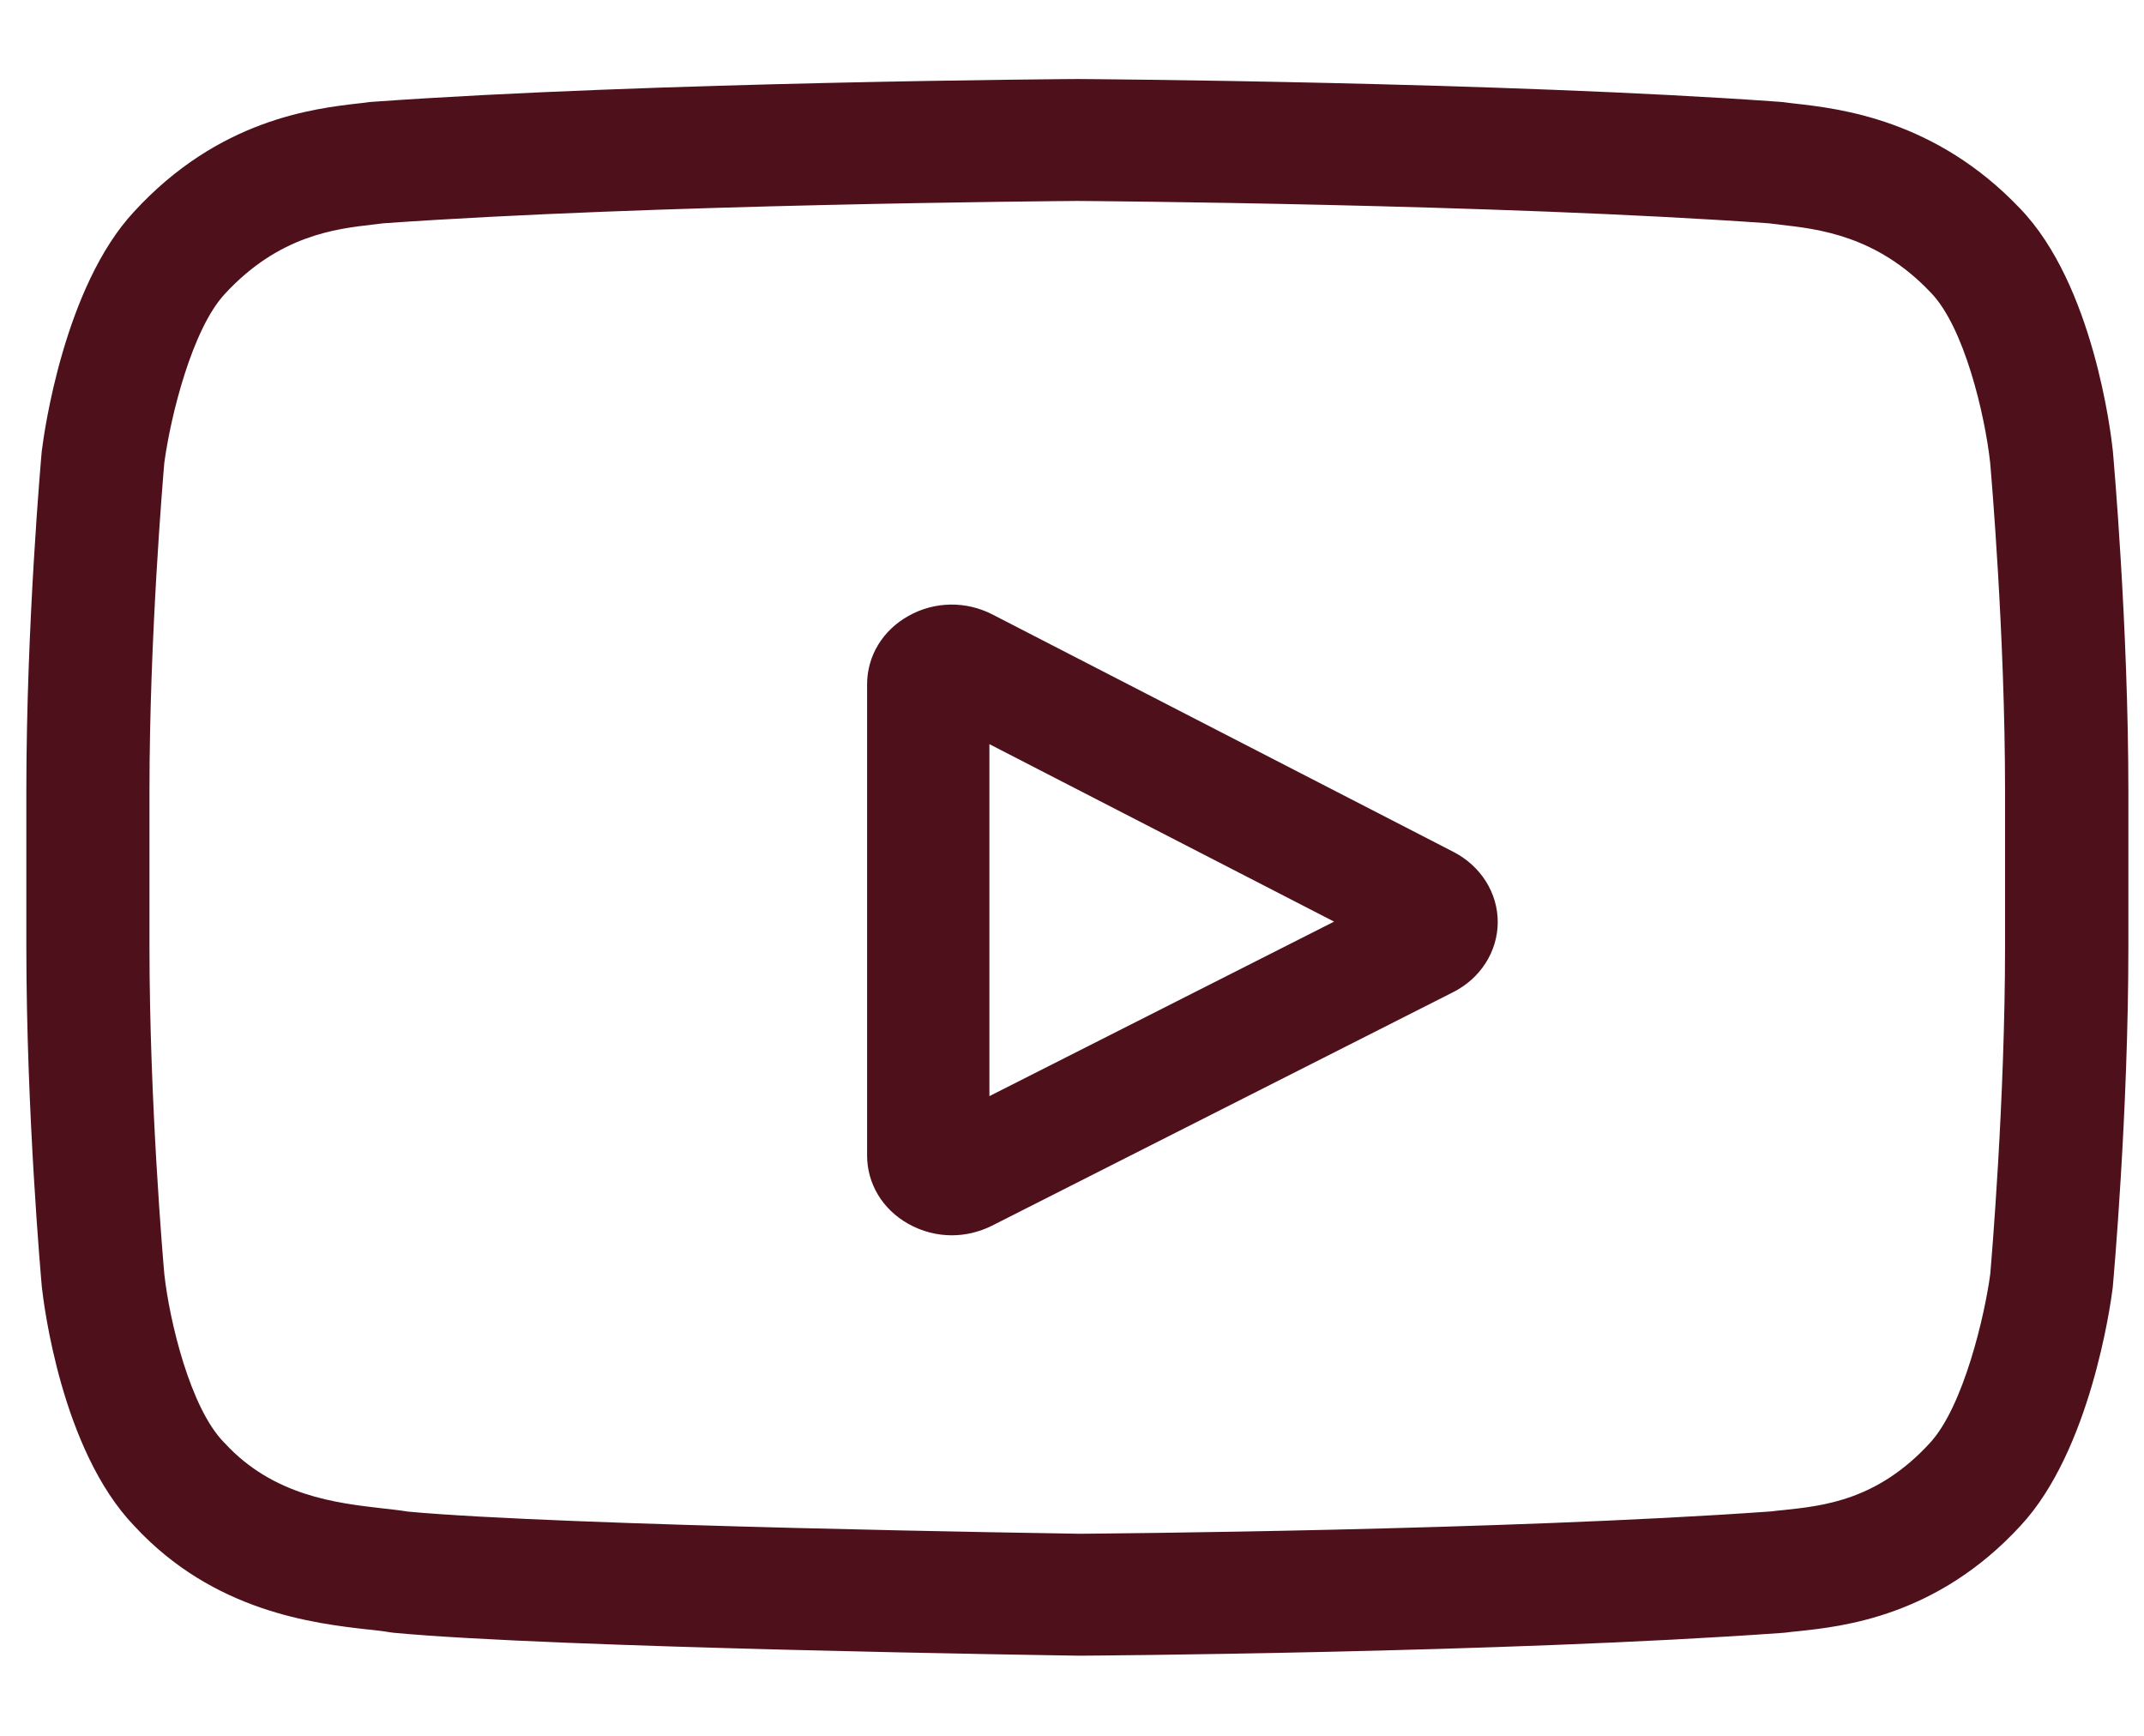<svg width="21" height="17" viewBox="0 0 21 17" fill="none" xmlns="http://www.w3.org/2000/svg">
<path fill-rule="evenodd" clip-rule="evenodd" d="M9.721 6.018L14.238 8.344C14.505 8.482 14.671 8.746 14.67 9.032C14.669 9.319 14.501 9.582 14.233 9.717L9.716 12.004C9.592 12.066 9.457 12.098 9.323 12.098C9.176 12.098 9.029 12.06 8.897 11.986C8.644 11.844 8.493 11.593 8.493 11.316V6.703C8.493 6.424 8.645 6.173 8.9 6.031C9.154 5.889 9.461 5.884 9.721 6.018ZM9.691 7.288V10.735L13.067 9.026L9.691 7.288Z" fill="#4E111C"/>
<path fill-rule="evenodd" clip-rule="evenodd" d="M20.694 4.409L20.695 4.418C20.701 4.487 20.846 6.112 20.847 7.744V9.27C20.847 10.902 20.701 12.527 20.695 12.595L20.693 12.616C20.673 12.777 20.475 14.205 19.793 14.94C18.974 15.832 18.05 15.929 17.606 15.976L17.606 15.976C17.563 15.98 17.525 15.984 17.49 15.989L17.454 15.992C14.732 16.188 10.622 16.215 10.581 16.215L10.575 16.215L10.568 16.215C10.359 16.212 5.432 16.139 3.86 15.991L3.813 15.985C3.765 15.976 3.695 15.968 3.614 15.959L3.608 15.959C3.078 15.899 2.093 15.787 1.314 14.943C0.601 14.2 0.428 12.767 0.41 12.606L0.409 12.595C0.403 12.527 0.258 10.902 0.258 9.27V7.744C0.258 6.112 0.403 4.486 0.409 4.418L0.412 4.397C0.432 4.237 0.629 2.808 1.312 2.074C2.142 1.169 3.071 1.063 3.518 1.012C3.524 1.011 3.53 1.011 3.536 1.01C3.564 1.007 3.59 1.004 3.614 1L3.65 0.997C6.397 0.801 10.507 0.774 10.549 0.774L10.552 0.774L10.556 0.774C10.597 0.774 14.707 0.801 17.429 0.997L17.465 1C17.496 1.005 17.53 1.008 17.568 1.013C18.019 1.063 18.958 1.17 19.787 2.043C20.503 2.785 20.677 4.245 20.694 4.409ZM19.494 12.478C19.506 12.336 19.639 10.78 19.639 9.27V7.744C19.639 6.209 19.502 4.632 19.493 4.53C19.442 4.064 19.24 3.205 18.913 2.867L18.908 2.862C18.382 2.307 17.809 2.242 17.43 2.2L17.428 2.199C17.391 2.195 17.356 2.191 17.324 2.187C14.677 1.998 10.694 1.969 10.552 1.968L10.546 1.968C10.329 1.97 6.398 2 3.754 2.187C3.726 2.191 3.696 2.194 3.664 2.198L3.655 2.199C3.287 2.241 2.73 2.305 2.201 2.88C1.883 3.223 1.671 4.072 1.609 4.536C1.597 4.681 1.464 6.235 1.464 7.744V9.27C1.464 10.801 1.6 12.375 1.61 12.483C1.661 12.94 1.863 13.784 2.19 14.122L2.201 14.133C2.676 14.65 3.293 14.72 3.744 14.772L3.744 14.772C3.833 14.782 3.918 14.791 3.996 14.804C5.519 14.944 10.375 15.018 10.579 15.021C10.761 15.019 14.717 14.99 17.349 14.802C17.388 14.797 17.431 14.792 17.478 14.788C17.862 14.747 18.389 14.692 18.902 14.133C19.234 13.775 19.442 12.872 19.494 12.478Z" fill="#4E111C"/>
</svg>

